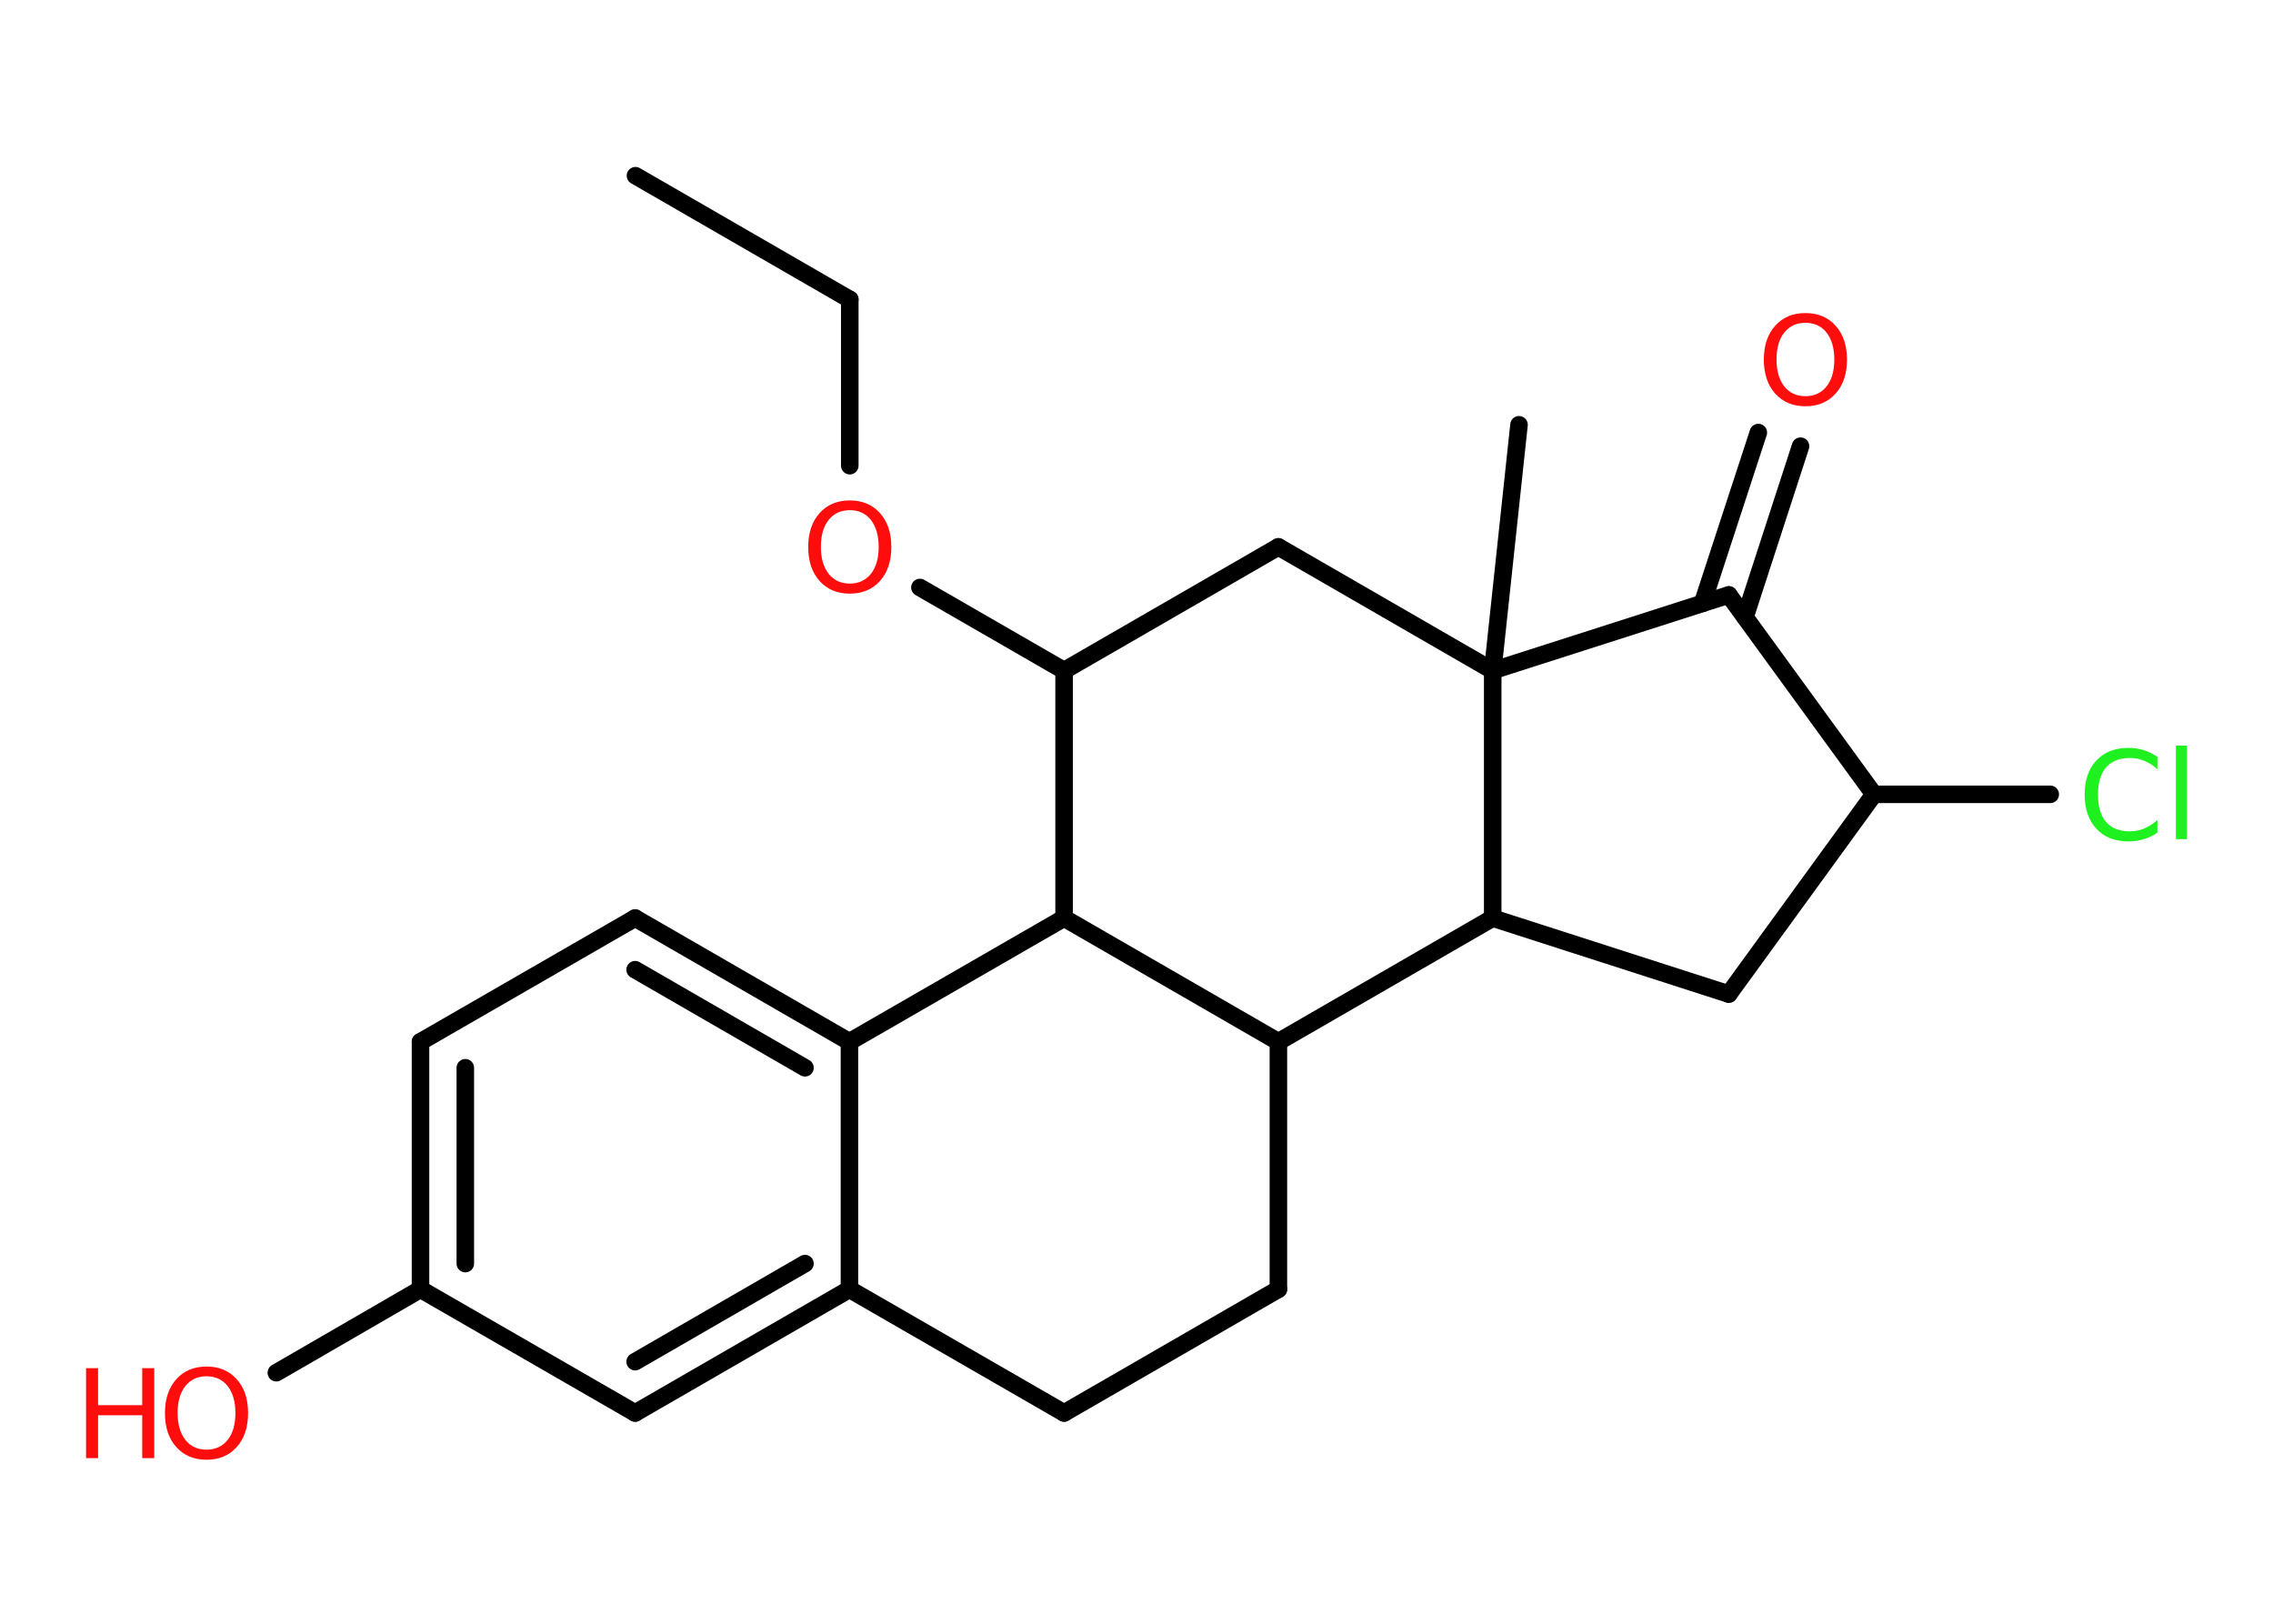 <?xml version='1.0' encoding='UTF-8'?>
<!DOCTYPE svg PUBLIC "-//W3C//DTD SVG 1.1//EN" "http://www.w3.org/Graphics/SVG/1.1/DTD/svg11.dtd">
<svg version='1.2' xmlns='http://www.w3.org/2000/svg' xmlns:xlink='http://www.w3.org/1999/xlink' width='70.0mm' height='50.0mm' viewBox='0 0 70.0 50.0'>
  <desc>Generated by the Chemistry Development Kit (http://github.com/cdk)</desc>
  <g stroke-linecap='round' stroke-linejoin='round' stroke='#000000' stroke-width='.54' fill='#FF0D0D'>
    <rect x='.0' y='.0' width='70.0' height='50.0' fill='#FFFFFF' stroke='none'/>
    <g id='mol1' class='mol'>
      <line id='mol1bnd1' class='bond' x1='19.57' y1='5.41' x2='26.17' y2='9.22'/>
      <line id='mol1bnd2' class='bond' x1='26.17' y1='9.22' x2='26.17' y2='14.34'/>
      <line id='mol1bnd3' class='bond' x1='28.33' y1='18.09' x2='32.77' y2='20.65'/>
      <line id='mol1bnd4' class='bond' x1='32.77' y1='20.65' x2='39.37' y2='16.84'/>
      <line id='mol1bnd5' class='bond' x1='39.37' y1='16.84' x2='45.97' y2='20.65'/>
      <line id='mol1bnd6' class='bond' x1='45.97' y1='20.65' x2='46.78' y2='13.08'/>
      <line id='mol1bnd7' class='bond' x1='45.97' y1='20.65' x2='53.24' y2='18.32'/>
      <g id='mol1bnd8' class='bond'>
        <line x1='52.43' y1='18.58' x2='54.15' y2='13.32'/>
        <line x1='53.74' y1='19.0' x2='55.45' y2='13.74'/>
      </g>
      <line id='mol1bnd9' class='bond' x1='53.24' y1='18.32' x2='57.71' y2='24.46'/>
      <line id='mol1bnd10' class='bond' x1='57.71' y1='24.46' x2='63.14' y2='24.46'/>
      <line id='mol1bnd11' class='bond' x1='57.71' y1='24.46' x2='53.24' y2='30.61'/>
      <line id='mol1bnd12' class='bond' x1='53.24' y1='30.61' x2='45.97' y2='28.27'/>
      <line id='mol1bnd13' class='bond' x1='45.97' y1='20.65' x2='45.97' y2='28.27'/>
      <line id='mol1bnd14' class='bond' x1='45.97' y1='28.27' x2='39.37' y2='32.08'/>
      <line id='mol1bnd15' class='bond' x1='39.37' y1='32.08' x2='39.37' y2='39.7'/>
      <line id='mol1bnd16' class='bond' x1='39.37' y1='39.7' x2='32.77' y2='43.51'/>
      <line id='mol1bnd17' class='bond' x1='32.77' y1='43.51' x2='26.16' y2='39.7'/>
      <g id='mol1bnd18' class='bond'>
        <line x1='19.56' y1='43.51' x2='26.16' y2='39.7'/>
        <line x1='19.56' y1='41.93' x2='24.79' y2='38.91'/>
      </g>
      <line id='mol1bnd19' class='bond' x1='19.56' y1='43.51' x2='12.95' y2='39.7'/>
      <line id='mol1bnd20' class='bond' x1='12.95' y1='39.7' x2='8.51' y2='42.27'/>
      <g id='mol1bnd21' class='bond'>
        <line x1='12.95' y1='32.08' x2='12.95' y2='39.7'/>
        <line x1='14.33' y1='32.88' x2='14.33' y2='38.91'/>
      </g>
      <line id='mol1bnd22' class='bond' x1='12.95' y1='32.08' x2='19.56' y2='28.27'/>
      <g id='mol1bnd23' class='bond'>
        <line x1='26.16' y1='32.08' x2='19.56' y2='28.27'/>
        <line x1='24.79' y1='32.88' x2='19.56' y2='29.86'/>
      </g>
      <line id='mol1bnd24' class='bond' x1='26.16' y1='39.7' x2='26.16' y2='32.08'/>
      <line id='mol1bnd25' class='bond' x1='26.16' y1='32.08' x2='32.77' y2='28.27'/>
      <line id='mol1bnd26' class='bond' x1='32.77' y1='20.65' x2='32.77' y2='28.27'/>
      <line id='mol1bnd27' class='bond' x1='39.37' y1='32.08' x2='32.77' y2='28.27'/>
      <path id='mol1atm3' class='atom' d='M26.17 15.71q-.41 .0 -.65 .3q-.24 .3 -.24 .83q.0 .52 .24 .83q.24 .3 .65 .3q.41 .0 .65 -.3q.24 -.3 .24 -.83q.0 -.52 -.24 -.83q-.24 -.3 -.65 -.3zM26.17 15.41q.58 .0 .93 .39q.35 .39 .35 1.04q.0 .66 -.35 1.05q-.35 .39 -.93 .39q-.58 .0 -.93 -.39q-.35 -.39 -.35 -1.05q.0 -.65 .35 -1.04q.35 -.39 .93 -.39z' stroke='none'/>
      <path id='mol1atm9' class='atom' d='M55.6 9.94q-.41 .0 -.65 .3q-.24 .3 -.24 .83q.0 .52 .24 .83q.24 .3 .65 .3q.41 .0 .65 -.3q.24 -.3 .24 -.83q.0 -.52 -.24 -.83q-.24 -.3 -.65 -.3zM55.6 9.64q.58 .0 .93 .39q.35 .39 .35 1.04q.0 .66 -.35 1.05q-.35 .39 -.93 .39q-.58 .0 -.93 -.39q-.35 -.39 -.35 -1.05q.0 -.65 .35 -1.04q.35 -.39 .93 -.39z' stroke='none'/>
      <path id='mol1atm11' class='atom' d='M66.44 23.29v.4q-.19 -.18 -.4 -.26q-.21 -.09 -.45 -.09q-.47 .0 -.73 .29q-.25 .29 -.25 .84q.0 .55 .25 .84q.25 .29 .73 .29q.24 .0 .45 -.09q.21 -.09 .4 -.26v.39q-.2 .14 -.42 .2q-.22 .07 -.47 .07q-.63 .0 -.99 -.39q-.36 -.39 -.36 -1.05q.0 -.67 .36 -1.05q.36 -.39 .99 -.39q.25 .0 .47 .07q.22 .07 .41 .2zM67.01 22.96h.34v2.88h-.34v-2.88z' stroke='none' fill='#1FF01F'/>
      <g id='mol1atm20' class='atom'>
        <path d='M6.36 42.38q-.41 .0 -.65 .3q-.24 .3 -.24 .83q.0 .52 .24 .83q.24 .3 .65 .3q.41 .0 .65 -.3q.24 -.3 .24 -.83q.0 -.52 -.24 -.83q-.24 -.3 -.65 -.3zM6.36 42.08q.58 .0 .93 .39q.35 .39 .35 1.04q.0 .66 -.35 1.05q-.35 .39 -.93 .39q-.58 .0 -.93 -.39q-.35 -.39 -.35 -1.05q.0 -.65 .35 -1.04q.35 -.39 .93 -.39z' stroke='none'/>
        <path d='M2.65 42.13h.37v1.14h1.36v-1.14h.37v2.77h-.37v-1.32h-1.36v1.32h-.37v-2.77z' stroke='none'/>
      </g>
    </g>
  </g>
</svg>
